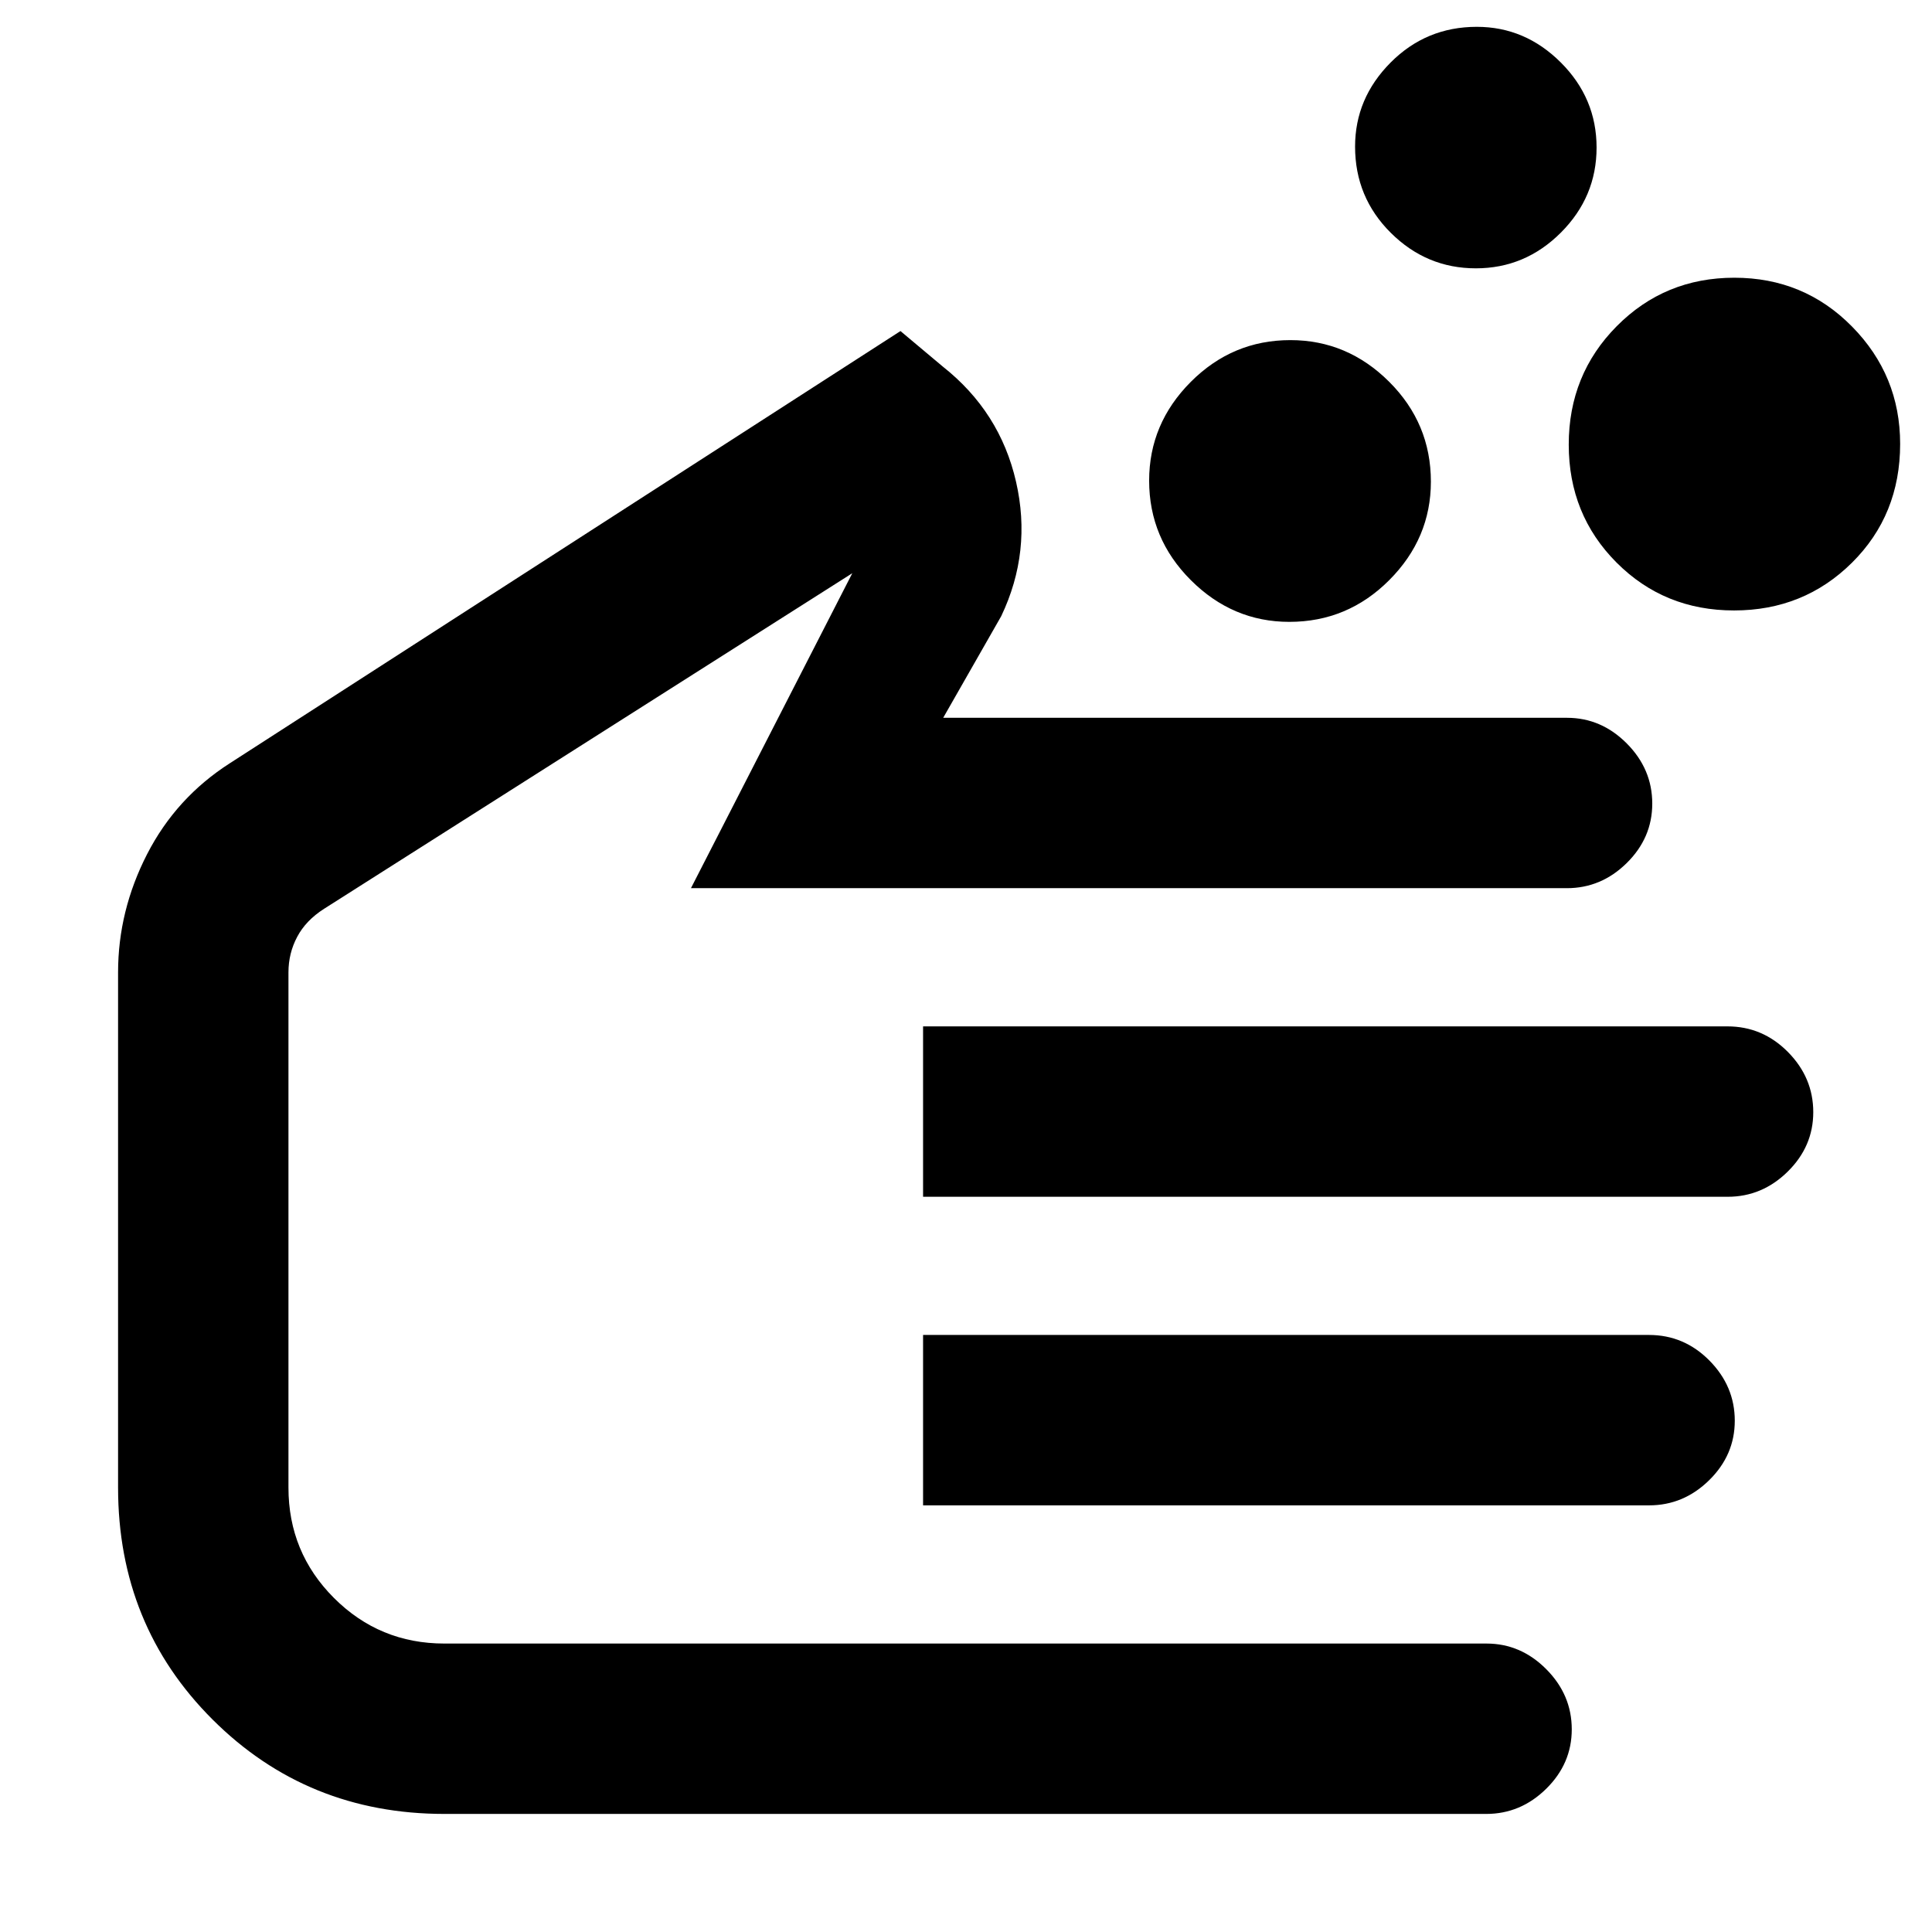 <svg xmlns="http://www.w3.org/2000/svg" height="40" viewBox="0 -960 960 960" width="40"><path d="M640.67-651q-28.17 0-48.92-20.7T571-721.16q0-28.34 20.7-49.09Q612.4-791 641.16-791q28.34 0 49.09 20.68Q711-749.63 711-720.68q0 28.18-20.68 48.93Q669.63-651 640.67-651Zm220.97-5.67q-34.67 0-58.4-23.81-23.74-23.82-23.74-58.6t23.86-58.85Q827.22-822 861.79-822t58.47 24.26q23.91 24.26 23.91 58.32 0 35.28-23.93 59.02-23.93 23.73-58.6 23.73Zm-128.3-170q-24.51 0-42.26-17.64-17.75-17.64-17.75-42.85 0-24.01 17.65-41.76 17.64-17.75 42.84-17.75 24.01 0 41.76 17.74 17.75 17.74 17.75 42.25t-17.74 42.26q-17.74 17.75-42.25 17.75Zm-512.49 768q-68.22 0-115.2-46.88-46.98-46.88-46.98-115.28v-256q0-30.6 14.41-58.72 14.42-28.12 41.25-45.28L447.44-795.5l21.06 17.67q28.38 22.45 36.35 57.14 7.98 34.69-7.35 66.86l-28.83 50.5h309.95q17.03 0 29.7 12.73Q821-577.86 821-560.7q0 17.03-12.68 29.53t-29.75 12.5H343.33l80.17-156.5-262.46 166.74q-9.04 5.76-13.37 13.94-4.34 8.17-4.34 17.66v256q0 32.24 22.63 54.87 22.63 22.63 54.87 22.63h517.82q17 0 29.67 12.73Q781-117.86 781-100.7q0 17.03-12.7 29.53t-29.8 12.5H220.85Zm237.82-306.66V-450h399.66q17.5 0 30.09 12.74Q901-424.53 901-407.37q0 17.04-12.7 29.54t-29.8 12.5H458.67Zm0 153.33v-84.67h360.68q17.48 0 30.07 12.74Q862-271.19 862-254.04q0 17.04-12.72 29.54T819.43-212H458.67ZM300.83-365.33Z"/></svg>